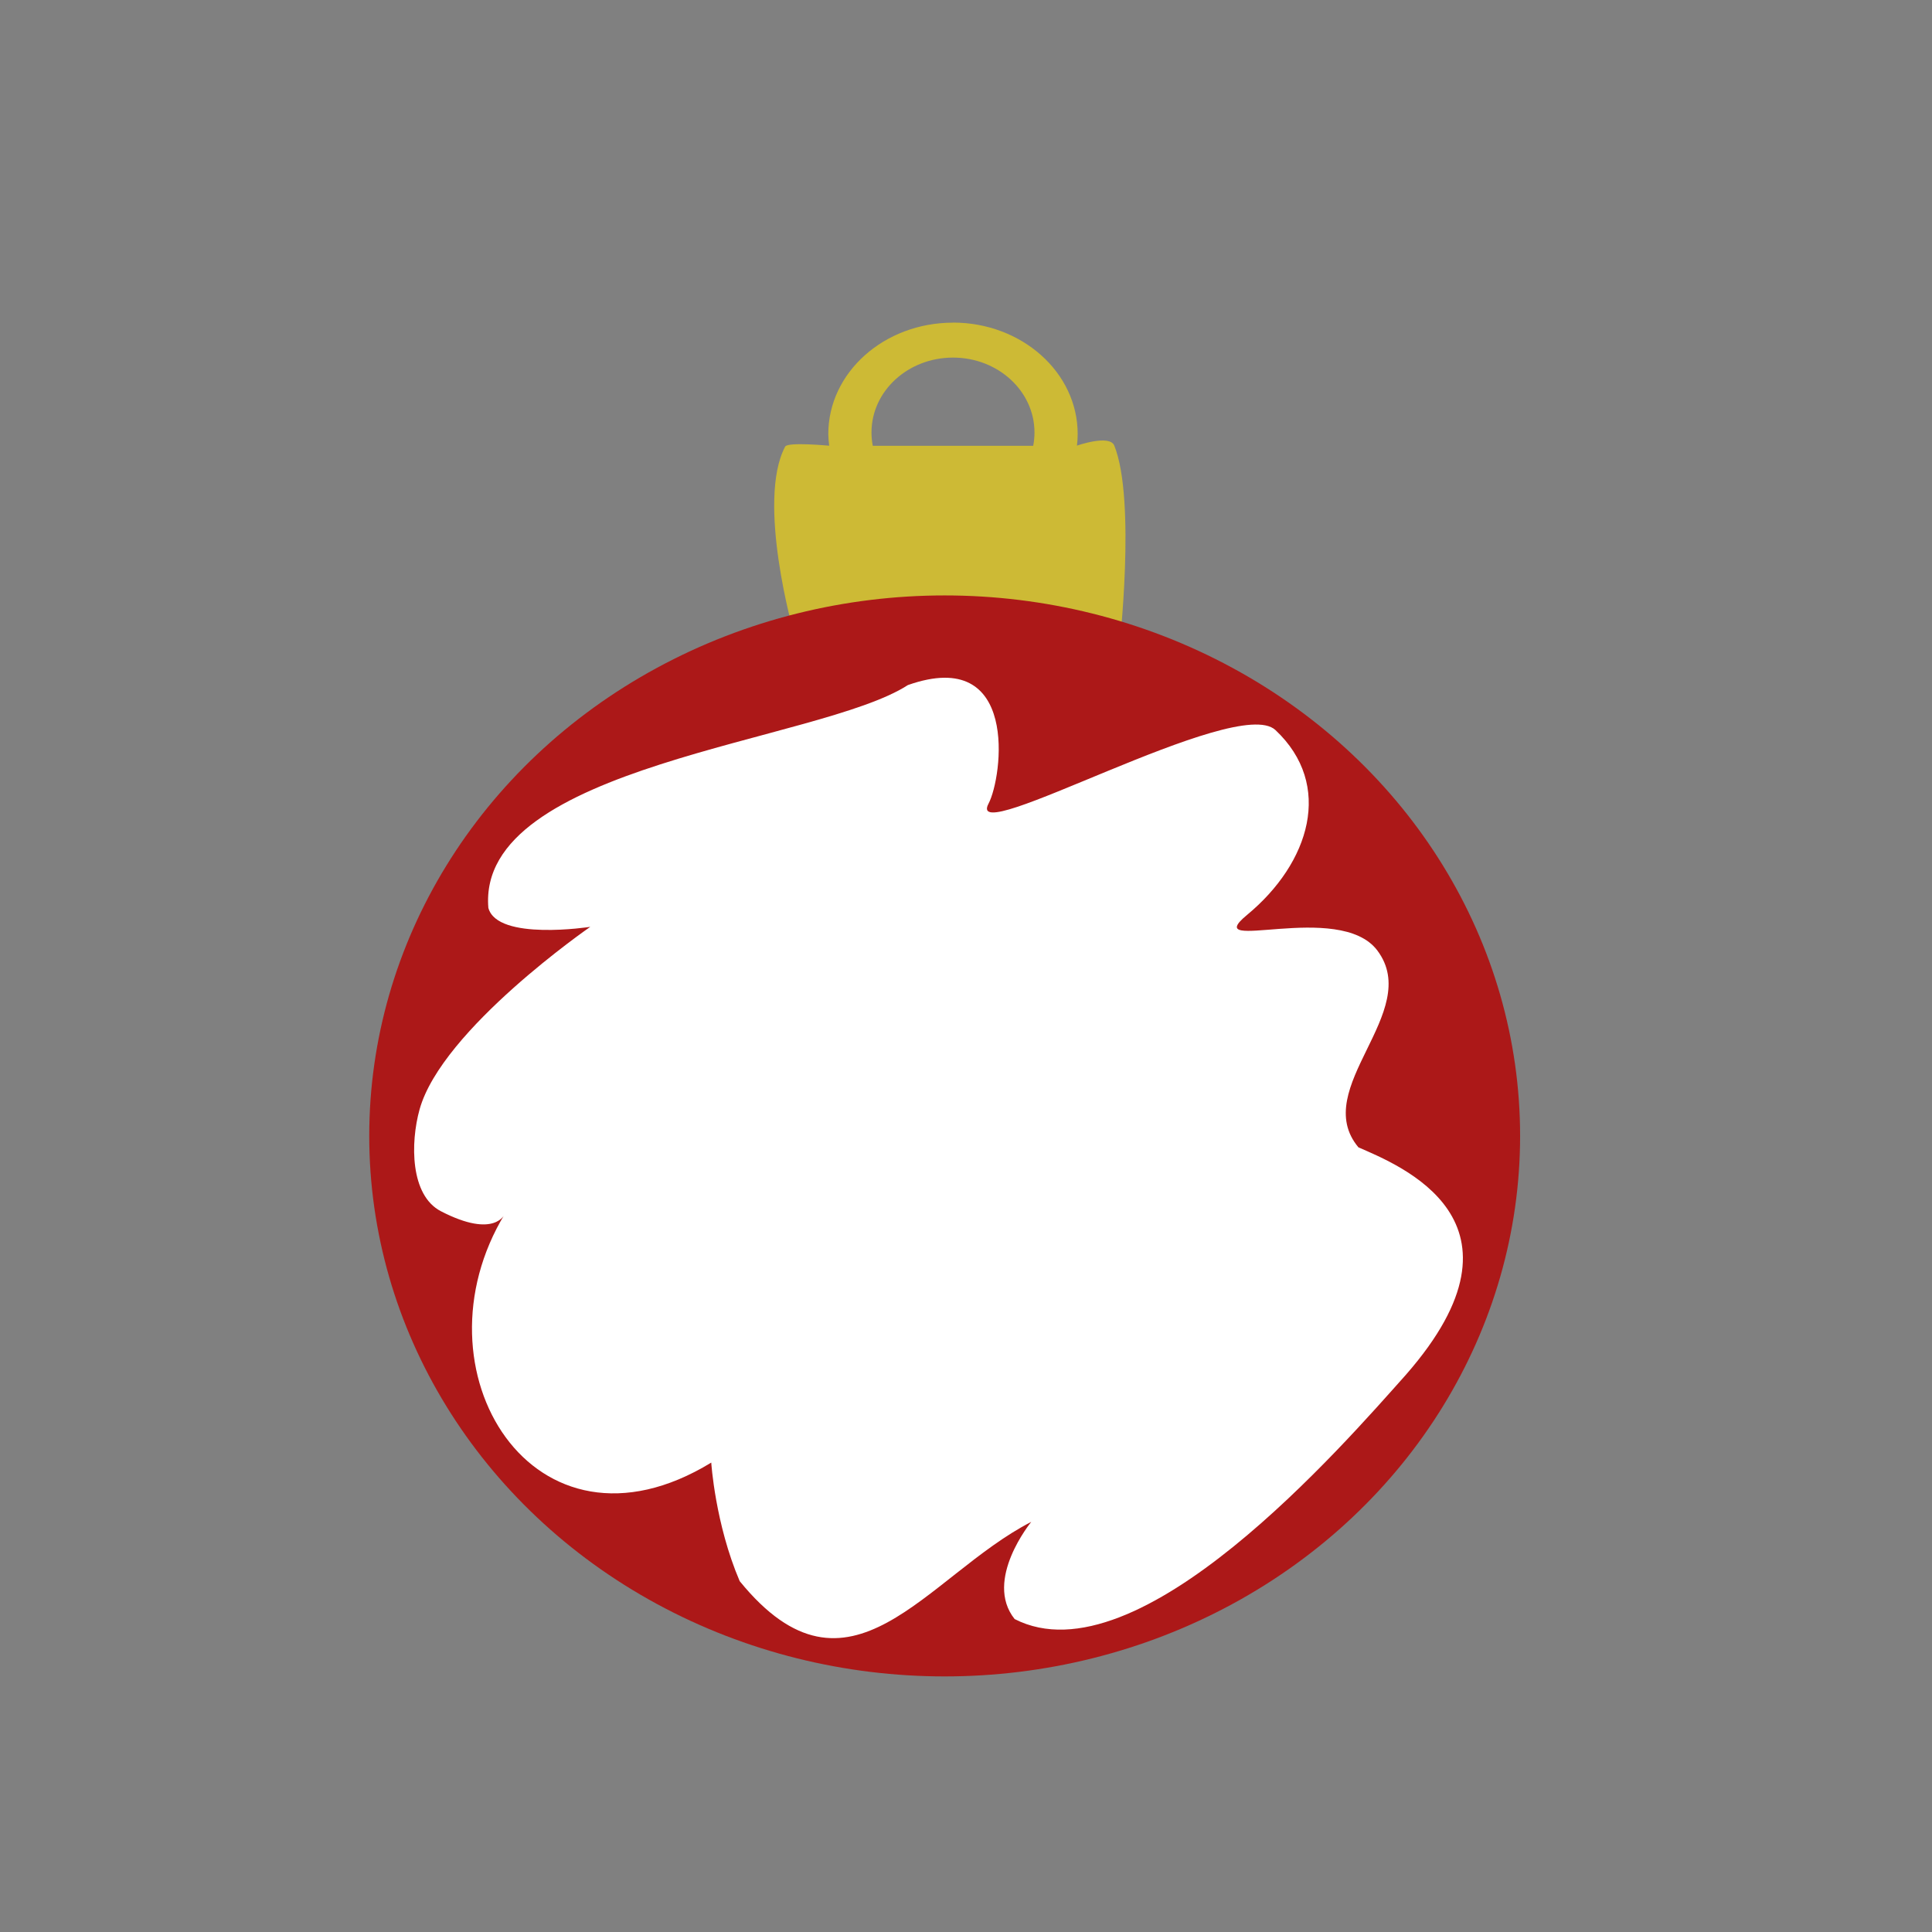 <svg width="100" height="100" viewBox="0 0 24.053 24.053" version="1.1" id="svg1" xml:space="preserve"
     xmlns="http://www.w3.org/2000/svg" xmlns:svg="http://www.w3.org/2000/svg">
     
     <rect x="0" y="0" width="24.053" height="24.053" fill="#808080" stroke="none"/>
     
     <path id="rect8" style="display:inline;fill:#d1bd31;fill-opacity:0.948;stroke:none;stroke-width:0.727"
          d="m 11.865,4.017 c -0.858,-9.73e-5 -1.553,0.621 -1.553,1.387 9.15e-4,0.049 0.005,0.097 0.011,0.145 0,0 -0.517,-0.049 -0.548,0.011 C 9.414,6.241 9.883,7.881 9.883,7.881 l 4.049,0.212 c 0,0 0.215,-1.861 -0.059,-2.545 -0.058,-0.144 -0.465,0 -0.465,0 0.006,-0.048 0.009,-0.097 0.009,-0.145 5e-6,-0.766 -0.695,-1.387 -1.553,-1.387 z m 0,0.435 c 0.56,1.534e-4 1.014,0.417 1.014,0.932 7.6e-5,0.056 -0.005,0.111 -0.016,0.166 h -1.997 c -0.011,-0.055 -0.016,-0.11 -0.016,-0.166 9.8e-5,-0.515 0.454,-0.932 1.015,-0.932 z" />
     <ellipse style="display:inline;fill:#ac1818;fill-opacity:1;stroke:none;stroke-width:0.727" id="path2"
          cx="11.761" cy="14.142" rx="7.164" ry="6.729" />
     <path style="fill:#ffffff;fill-opacity:1;stroke:none;stroke-width:0.727"
          d="m 6.08,11.303 c 0.111,0.416 1.269,0.236 1.269,0.236 0,0 -1.846,1.274 -2.125,2.272 -0.116,0.416 -0.118,1.071 0.266,1.269 0.677,0.35 0.797,0.03 0.797,0.03 -1.186,1.945 0.356,4.45 2.568,3.099 0,0 0.048,0.76 0.354,1.476 1.369,1.682 2.322,-0.065 3.63,-0.738 0,0 -0.595,0.724 -0.207,1.21 1.539,0.787 4.097,-2.175 4.87,-3.04 1.684,-1.922 -0.087,-2.611 -0.59,-2.833 -0.615,-0.735 0.811,-1.683 0.236,-2.45 -0.472,-0.631 -2.231,0.059 -1.623,-0.443 0.784,-0.648 1.08,-1.619 0.354,-2.302 C 15.397,8.637 11.998,10.589 12.307,10.005 12.482,9.674 12.694,8.038 11.303,8.529 10.201,9.243 5.93,9.522 6.08,11.303 Z"
          id="path1" />
</svg>